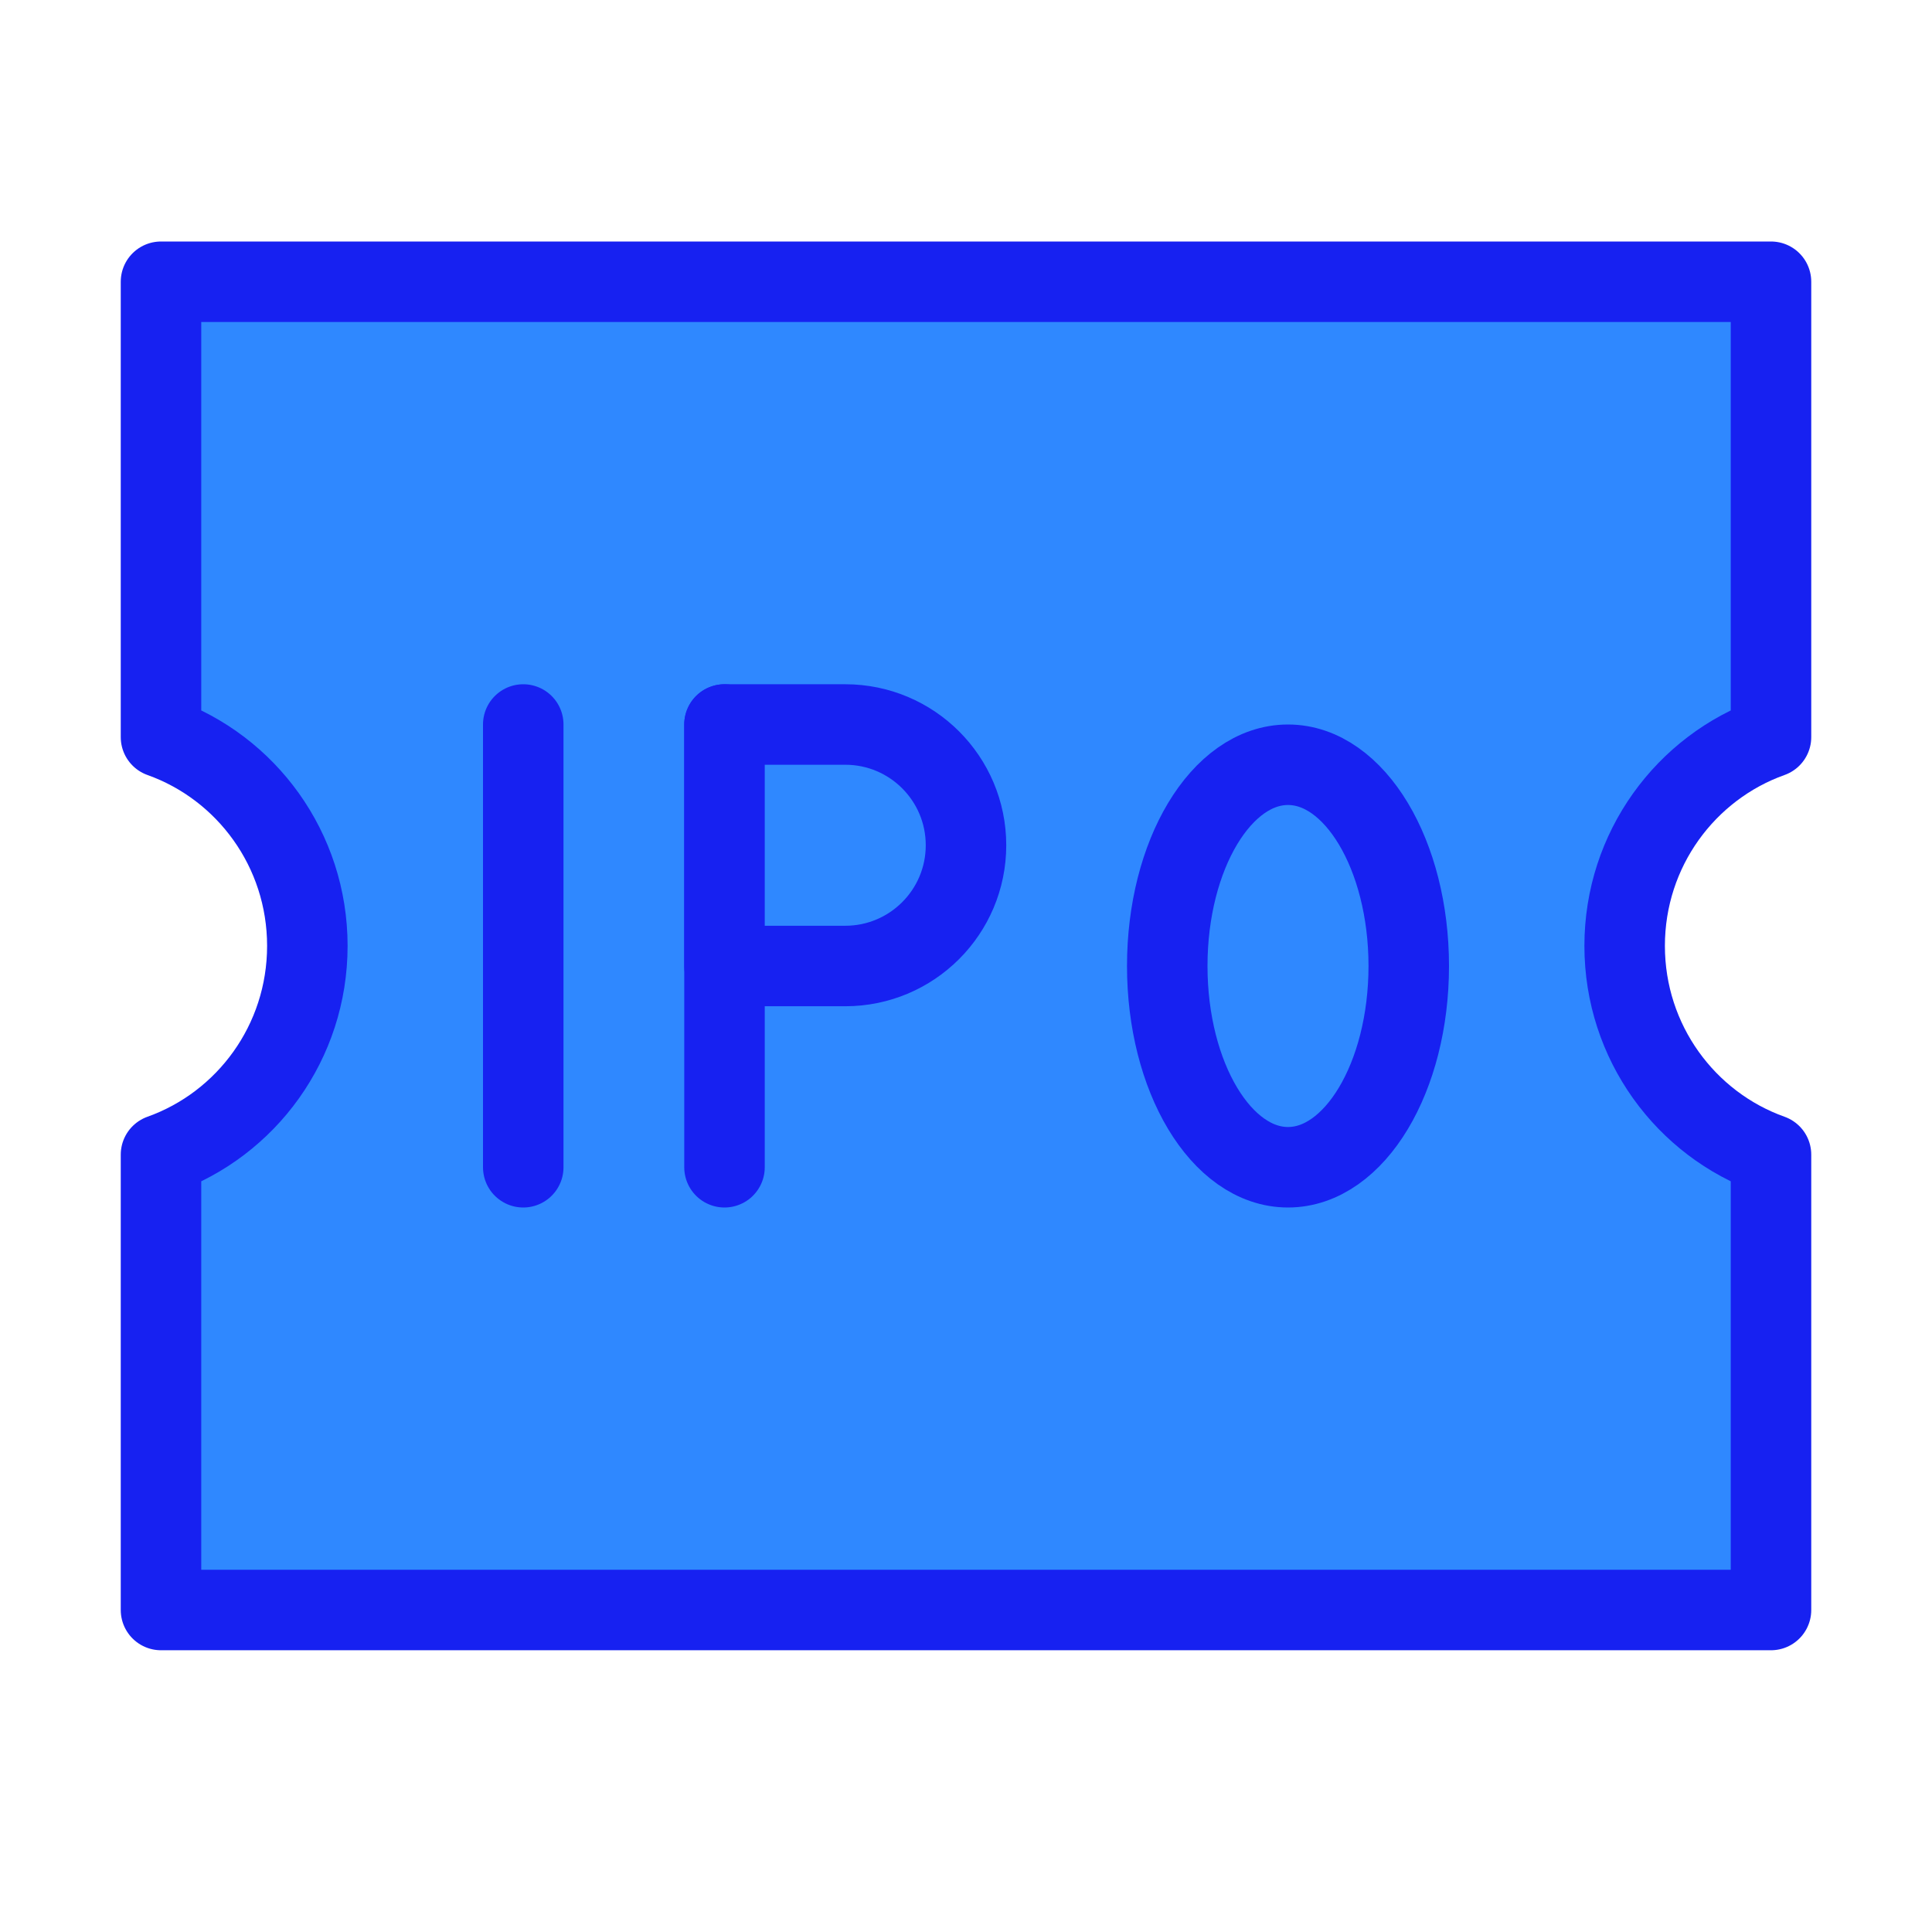 <?xml version="1.0" encoding="UTF-8"?><svg width="24" height="24" viewBox="0 0 48 48" fill="none" xmlns="http://www.w3.org/2000/svg"><path d="M4 18.313V7H44V18.313C41.882 19.068 40.364 21.105 40.364 23.5C40.364 25.895 41.882 27.932 44 28.687V40H4V28.687C6.119 27.932 7.636 25.895 7.636 23.5C7.636 21.105 6.119 19.068 4 18.313V18.313Z" fill="#2F88FF" stroke="#1721F1" stroke-width="2" stroke-linejoin="round"/><path d="M13 18V29" stroke="#1721F1" stroke-width="2" stroke-linecap="round" stroke-linejoin="round"/><path d="M18 18V29" stroke="#1721F1" stroke-width="2" stroke-linecap="round" stroke-linejoin="round"/><path d="M18 18H21C22.657 18 24 19.343 24 21C24 22.657 22.657 24 21 24H18V18Z" fill="#2F88FF" stroke="#1721F1" stroke-width="2" stroke-linejoin="round"/><ellipse cx="32" cy="24" rx="3" ry="5" fill="#2F88FF" stroke="#1721F1" stroke-width="2" stroke-linejoin="round"/></svg>